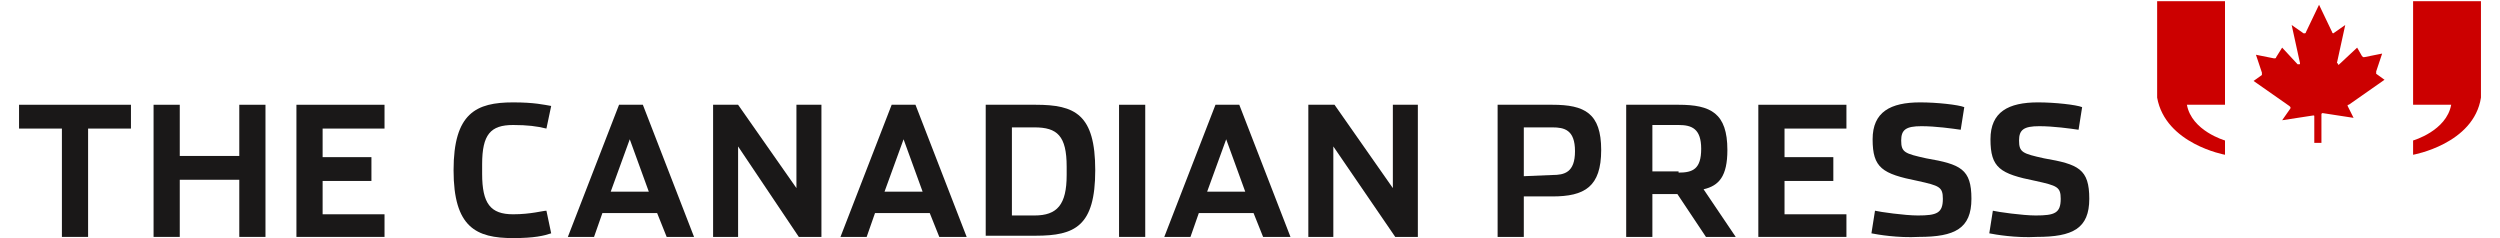 <?xml version="1.0" encoding="utf-8"?>
<!-- Generator: Adobe Illustrator 21.0.0, SVG Export Plug-In . SVG Version: 6.00 Build 0)  -->
<svg version="1.1" id="Layer_1" xmlns="http://www.w3.org/2000/svg" xmlns:xlink="http://www.w3.org/1999/xlink" x="0px" y="0px"
	 width="210px" height="20px" viewBox="0 0 210 20" style="enable-background:new 0 0 210 20;" xml:space="preserve">
<style type="text/css">
	.st0{fill:#1A1818;}
	.st1{fill:#CC0000;}
</style>
<g>
	<polygon class="st0" points="5.2,10.8 1.6,10.8 1.6,8.8 11,8.8 11,10.8 7.4,10.8 7.4,19.9 5.2,19.9 	"/>
	<polygon class="st0" points="12.9,8.8 15.1,8.8 15.1,13.1 20.1,13.1 20.1,8.8 22.3,8.8 22.3,19.9 20.1,19.9 20.1,15.1 15.1,15.1 
		15.1,19.9 12.9,19.9 	"/>
	<polygon class="st0" points="24.9,8.8 32.3,8.8 32.3,10.8 27.1,10.8 27.1,13.2 31.2,13.2 31.2,15.2 27.1,15.2 27.1,18 32.3,18 
		32.3,19.9 24.9,19.9 	"/>
	<path class="st0" d="M38.1,14.3c0-4.8,1.9-5.7,5-5.7c1.8,0,2.6,0.2,3.2,0.3l-0.4,1.9c-0.8-0.2-1.6-0.3-2.8-0.3
		c-1.9,0-2.6,0.8-2.6,3.3v0.8c0,2.5,0.7,3.4,2.6,3.4c1.5,0,2.5-0.3,2.8-0.3l0.4,1.9c-0.6,0.2-1.4,0.4-3.2,0.4
		C40,20,38.1,19.1,38.1,14.3"/>
	<path class="st0" d="M49.9,19.9h-2.2l4.3-11.1H54l4.3,11.1H56l-0.8-2h-4.6L49.9,19.9z M52.9,11.7l-1.6,4.4h3.2L52.9,11.7z"/>
	<polygon class="st0" points="59.9,8.8 62,8.8 66.9,15.8 66.9,8.8 69,8.8 69,19.9 67.1,19.9 62,12.3 62,19.9 59.9,19.9 	"/>
	<path class="st0" d="M72.8,19.9h-2.2l4.3-11.1h2l4.3,11.1h-2.3l-0.8-2h-4.6L72.8,19.9z M75.9,11.7l-1.6,4.4h3.2L75.9,11.7z"/>
	<path class="st0" d="M82.8,8.8h4.2c3.3,0,5,0.8,5,5.5s-1.7,5.5-5,5.5h-4.2V8.8z M86.9,18.1c1.9,0,2.7-0.9,2.7-3.4V14
		c0-2.6-0.8-3.3-2.7-3.3H85v7.4H86.9L86.9,18.1z"/>
	<rect x="94" y="8.8" class="st0" width="2.2" height="11.1"/>
	<path class="st0" d="M100,19.9h-2.2l4.3-11.1h2l4.3,11.1h-2.3l-0.8-2h-4.6L100,19.9z M103,11.7l-1.6,4.4h3.2L103,11.7z"/>
	<polygon class="st0" points="109.9,8.8 112.1,8.8 117,15.8 117,8.8 119.1,8.8 119.1,19.9 117.2,19.9 112,12.3 112,19.9 109.9,19.9 
			"/>
	<path class="st0" d="M125.8,8.8h4.6c2.7,0,4.1,0.7,4.1,3.8s-1.4,3.9-4.1,3.9H128v3.4h-2.2L125.8,8.8L125.8,8.8z M130.4,14.7
		c1,0,1.9-0.2,1.9-2s-0.9-2-1.9-2H128v4.1L130.4,14.7L130.4,14.7z"/>
	<path class="st0" d="M145.8,19.9h-2.5l-2.4-3.6h-2.1v3.6h-2.2V8.8h4.4c2.7,0,4.1,0.7,4.1,3.8c0,2.2-0.7,3-2,3.3L145.8,19.9z
		 M141,14.5c1.2,0,1.9-0.3,1.9-2s-0.8-2-1.9-2h-2.2v3.9H141z"/>
	<polygon class="st0" points="147.7,8.8 155.1,8.8 155.1,10.8 149.9,10.8 149.9,13.2 154,13.2 154,15.2 149.9,15.2 149.9,18 
		155.1,18 155.1,19.9 147.7,19.9 	"/>
	<path class="st0" d="M157.2,19.6l0.3-1.9c0.4,0.1,2.5,0.4,3.6,0.4c1.6,0,2.1-0.2,2.1-1.4c0-1-0.3-1.1-2.1-1.5
		c-3-0.6-3.8-1.1-3.8-3.5c0-2.3,1.5-3.1,4-3.1c1.4,0,3.2,0.2,3.7,0.4l-0.3,1.9c-0.7-0.1-2.1-0.3-3.3-0.3c-1.3,0-1.7,0.3-1.7,1.2
		c0,1,0.3,1.1,2.1,1.5c2.9,0.5,3.8,0.9,3.8,3.4c0,2.5-1.4,3.2-4.4,3.2C159.4,20,157.7,19.7,157.2,19.6"/>
	<path class="st0" d="M167.1,19.6l0.3-1.9c0.4,0.1,2.5,0.4,3.6,0.4c1.6,0,2.1-0.2,2.1-1.4c0-1-0.3-1.1-2.1-1.5
		c-3-0.6-3.8-1.1-3.8-3.5c0-2.3,1.5-3.1,4-3.1c1.4,0,3.2,0.2,3.7,0.4l-0.3,1.9c-0.7-0.1-2.1-0.3-3.3-0.3c-1.3,0-1.7,0.3-1.7,1.2
		c0,1,0.3,1.1,2.1,1.5c2.9,0.5,3.8,0.9,3.8,3.4c0,2.5-1.4,3.2-4.4,3.2C169.3,20,167.6,19.7,167.1,19.6"/>
	<path class="st1" d="M181.2,8.2V0.1h5.7v8.7h-3.2c0.4,2.2,3.2,3,3.2,3V13C186.9,13,181.9,12.1,181.2,8.2"/>
	<path class="st1" d="M208.4,8.2V0.1h-5.7v8.7h3.2c-0.4,2.2-3.2,3-3.2,3V13C202.7,13,207.8,12.1,208.4,8.2"/>
	<g>
		<g>
			<g>
				<path class="st1" d="M197.2,8.9L197.2,8.9c0-0.1,0-0.1,0.1-0.1l3-2.1l-0.7-0.5c0,0,0,0,0-0.1V6l0,0l0.5-1.5l-1.5,0.3h-0.1
					c0,0,0,0-0.1-0.1l0,0L198,4l-1.5,1.4c0,0-0.1,0.1-0.1,0s-0.1-0.1-0.1-0.1l0.7-3.2l-1,0.7H196c0,0-0.1,0-0.1-0.1l0,0l-1.1-2.3
					l-1.1,2.3c0,0,0,0.1-0.1,0.1c-0.1,0-0.1,0-0.1,0l-1-0.7l0.7,3.2c0,0.1,0,0.1-0.1,0.1c-0.1,0-0.1,0-0.1,0L191.7,4l-0.5,0.8l0,0
					c0,0,0,0.1-0.1,0.1h-0.1l-1.5-0.3l0.5,1.5l0,0c0,0,0,0,0,0.1c0,0.1,0,0.1,0,0.1l-0.7,0.5l3,2.1c0,0,0,0,0.1,0.1v0.1l0,0l-0.7,1
					l2.6-0.4c0.1,0,0.1,0,0.1,0.1v2.2h0.6V9.6c0-0.1,0.1-0.1,0.1-0.1l2.6,0.4L197.2,8.9L197.2,8.9z"/>
			</g>
		</g>
	</g>
</g>
</svg>
